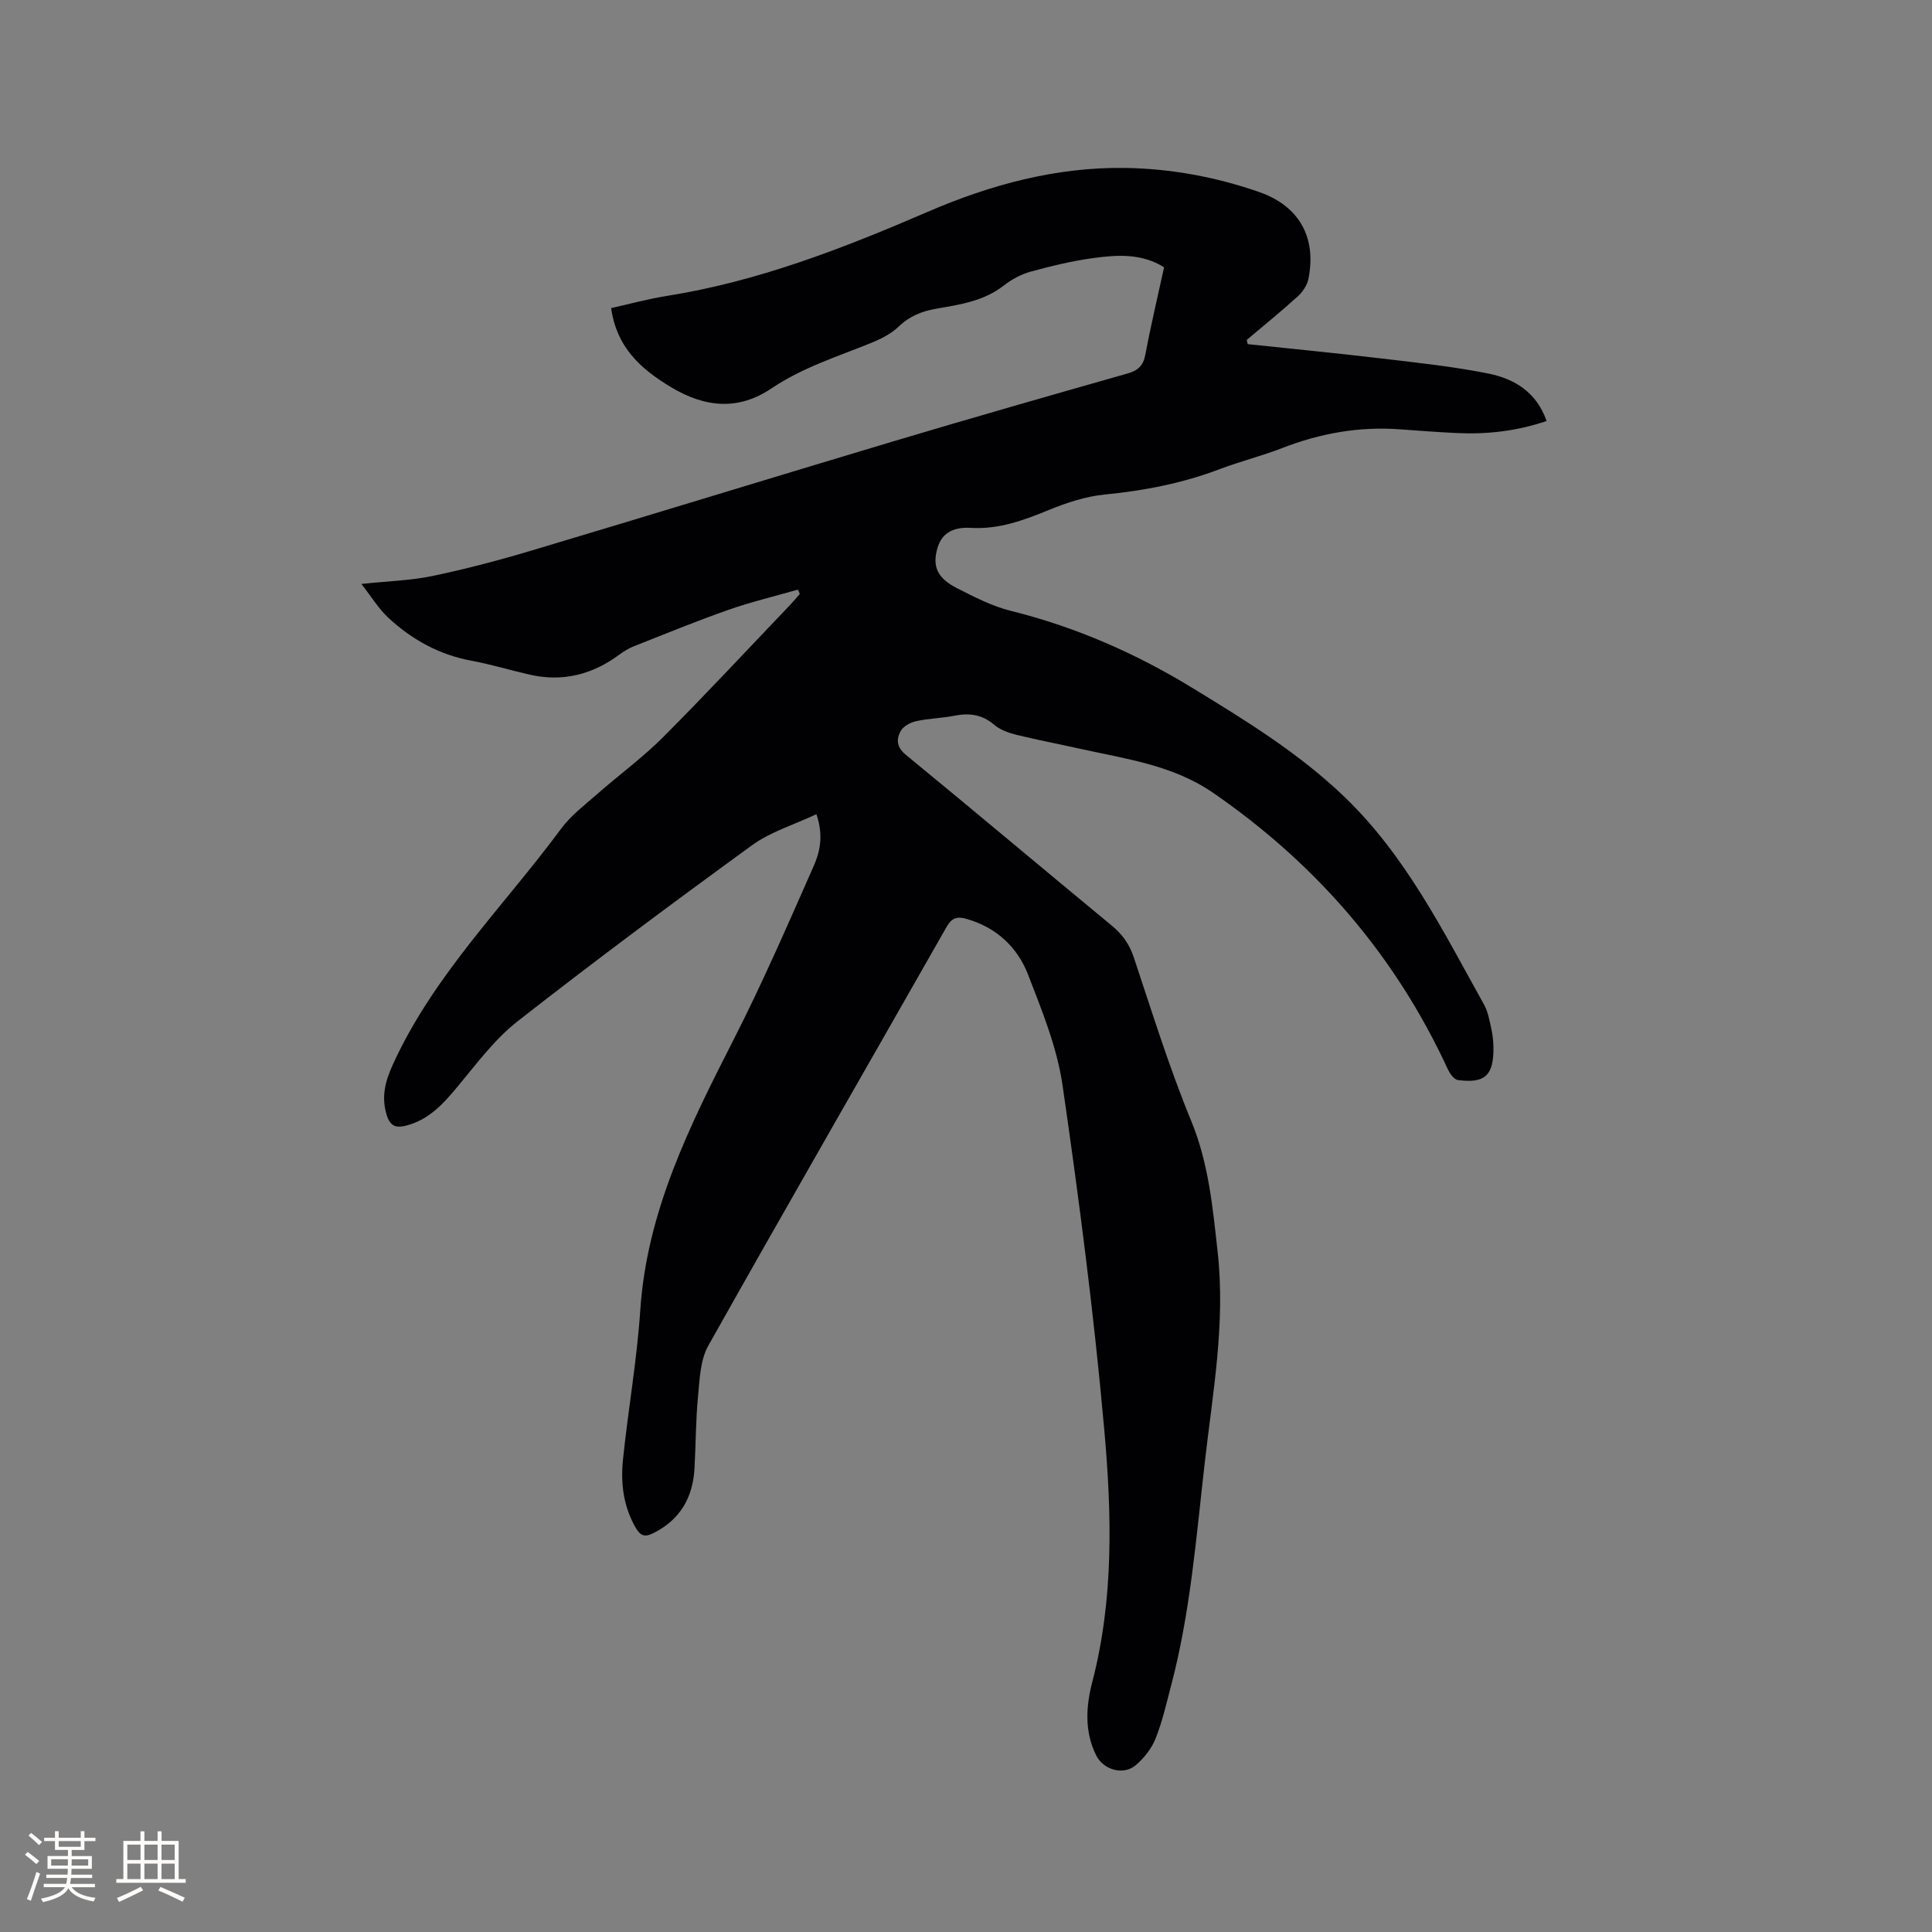 <svg enable-background="new 0 0 400 400" viewBox="0 0 400 400" xmlns="http://www.w3.org/2000/svg"><rect x="0" y="0" width="400" height="400" fill="#808080" stroke="none"/><path d="m169.03 168.57c-4.72 2.22-9.49 3.64-13.29 6.4-16.38 11.9-32.63 24-48.57 36.47-4.67 3.65-8.37 8.63-12.21 13.26-3.03 3.66-6.02 7.09-10.85 8.34-2.11.55-3.32.13-4.03-2.13-1.15-3.69-.39-6.87 1.19-10.36 8.44-18.64 23.01-32.87 34.92-49 2.03-2.74 4.89-4.9 7.49-7.18 4.52-3.97 9.41-7.54 13.64-11.78 8.91-8.93 17.5-18.18 26.22-27.3.71-.75 1.37-1.54 2.05-2.32-.13-.3-.26-.6-.39-.9-4.82 1.39-9.72 2.55-14.44 4.21-6.58 2.31-13.03 4.96-19.52 7.52-1.06.42-2.06 1.03-2.98 1.71-5.59 4.15-11.75 5.73-18.59 4.17-4.03-.92-7.99-2.13-12.04-2.88-6.67-1.23-12.33-4.36-17.21-8.88-2.01-1.86-3.48-4.31-5.6-7.02 5.57-.59 10.24-.71 14.73-1.65 6.93-1.45 13.8-3.26 20.58-5.29 24.95-7.45 49.83-15.11 74.77-22.57 16.13-4.82 32.31-9.45 48.5-14.05 2.21-.63 3.29-1.6 3.73-3.91 1.13-6.02 2.55-11.98 3.88-18.09-4.67-2.92-9.69-2.58-14.59-1.92-4.39.59-8.74 1.65-13.03 2.82-1.96.54-3.91 1.58-5.52 2.84-4.13 3.25-9.07 3.98-13.95 4.82-3.02.52-5.56 1.52-7.83 3.69-1.55 1.48-3.62 2.55-5.63 3.37-7.04 2.86-14.3 5.12-20.73 9.45-6.86 4.62-13.74 4-20.85-.28-6.29-3.79-11.21-8.23-12.35-16.34 3.64-.81 7.57-1.89 11.57-2.53 18.89-3 36.5-9.86 53.94-17.39 13.04-5.63 26.63-9.32 40.95-9.1 9.46.15 18.76 1.87 27.72 4.99 8.27 2.88 11.92 9.4 10.18 18.01-.27 1.31-1.2 2.69-2.22 3.61-3.42 3.1-7.01 6.01-10.54 8.99.06.29.13.59.19.88 9.12.97 18.26 1.85 27.37 2.93 7.56.9 15.16 1.68 22.6 3.19 5.27 1.08 9.86 3.84 11.91 9.79-6.18 2.12-12.39 2.8-18.73 2.49-3.92-.19-7.83-.48-11.74-.77-8.39-.61-16.42.84-24.25 3.88-4.24 1.65-8.68 2.75-12.93 4.36-7.68 2.92-15.6 4.46-23.77 5.26-4.02.39-8.05 1.73-11.81 3.28-5.15 2.11-10.23 3.96-15.92 3.63-3.18-.19-5.96.7-6.96 4.17-1.11 3.84-.04 6.24 4.11 8.35 3.57 1.81 7.23 3.71 11.08 4.66 13.39 3.33 25.83 8.77 37.56 15.94 11.04 6.74 22.05 13.49 31.46 22.52 12.79 12.27 20.51 27.91 28.96 43.07.8 1.44 1.1 3.19 1.47 4.84.3 1.33.46 2.72.47 4.09.06 5.71-1.76 7.43-7.36 6.68-.79-.1-1.66-1.34-2.08-2.24-10.89-23.57-27.22-42.47-48.56-57.2-8.43-5.82-18.25-7.06-27.83-9.2-4.34-.97-8.71-1.79-13.03-2.86-1.59-.4-3.31-1.03-4.53-2.07-2.51-2.15-5.18-2.46-8.26-1.85-2.59.51-5.28.55-7.86 1.12-1.19.26-2.67 1.05-3.21 2.04-.93 1.68-.89 3.32 1.07 4.93 14.27 11.7 28.37 23.59 42.6 35.33 2.21 1.82 3.67 3.84 4.58 6.58 3.79 11.34 7.33 22.8 11.88 33.84 3.64 8.83 4.46 17.9 5.49 27.17 1.65 14.78-1.02 29.14-2.67 43.64-1.77 15.47-2.97 31.02-6.97 46.16-.97 3.68-1.81 7.44-3.21 10.96-.82 2.06-2.39 4.03-4.09 5.49-2.55 2.19-6.69 1-8.19-1.99-2.49-4.95-2.13-10.21-.82-15.24 4.48-17.24 4.03-34.79 2.48-52.18-2.12-23.83-5.2-47.6-8.63-71.28-1.13-7.84-4.25-15.48-7.14-22.95-2.21-5.71-6.56-9.8-12.74-11.56-1.9-.55-3.04-.26-4.12 1.62-16.45 28.92-33.06 57.74-49.36 86.75-1.66 2.96-1.78 6.91-2.12 10.45-.48 4.95-.45 9.95-.73 14.93-.34 6.07-2.98 10.69-8.6 13.46-1.7.84-2.61.51-3.55-1.11-2.58-4.42-3.16-9.25-2.66-14.14 1.06-10.32 2.89-20.58 3.58-30.93 1.36-20.5 10.24-38.2 19.31-56 5.9-11.58 11.1-23.52 16.35-35.42 1.41-3.06 2.43-6.53.81-11.29z" fill="#010103"/><g fill="#fcfbfa"><path d="m5.17 384 .55-.58c.85.61 1.65 1.24 2.4 1.87l-.59.64c-.83-.73-1.62-1.38-2.36-1.93m1.22 9.53-.82-.34c.71-1.76 1.37-3.64 1.98-5.63.24.13.5.25.76.36-.6 1.67-1.24 3.54-1.92 5.61m-.5-13.5.57-.54c.56.44 1.31 1.06 2.26 1.87l-.64.64c-.68-.66-1.41-1.32-2.19-1.97m3.25.46h2.24v-1.36h.77v1.36h4.57v-1.36h.76v1.36h2.28v.69h-2.28v1.84h-2.64v1.26h4.18v2.64h-4.21c0 .45-.02.86-.05 1.21h4.32v.69h-4.38c-.04.34-.1.75-.19 1.22h5.15v.69h-4.82c.87 1.19 2.51 1.92 4.93 2.19-.17.31-.3.57-.37.76-2.77-.49-4.52-1.41-5.26-2.76-.56 1.26-2.3 2.23-5.24 2.9-.12-.24-.26-.48-.43-.72 2.73-.55 4.38-1.34 4.96-2.38h-4.38v-.69h4.65c.1-.38.17-.79.21-1.22h-4.32v-.69h4.4c.03-.34.05-.75.05-1.21h-4.2v-2.64h4.23v-1.26h-2.69v-1.84h-2.24zm1.46 4.46v1.29h3.45c.01-.4.02-.57.01-.53v-.32-.45h-3.46zm1.55-2.59h4.57v-1.19h-4.57zm6.11 2.59h-3.42v.77c-.01.19-.01.37-.02.53h3.44z"/><path d="m32.63 379.16h.82v1.98h3.54v7.89h1.46v.78h-14.37v-.78h1.46v-7.89h3.54v-1.98h.82v1.98h2.73zm-3.49 11.48.5.73c-1.61.82-3.28 1.63-5 2.41-.13-.27-.28-.55-.44-.82 1.75-.72 3.4-1.49 4.94-2.32m-2.78-5.55h2.73v-3.18h-2.73zm0 3.95h2.73v-3.2h-2.73zm3.54-3.95h2.73v-3.18h-2.73zm0 3.95h2.73v-3.2h-2.73zm7.89 4.68c-1.84-.92-3.51-1.7-5.02-2.32l.45-.73c1.89.8 3.57 1.55 5.04 2.23zm-1.62-11.81h-2.73v3.18h2.73zm-2.73 7.13h2.73v-3.2h-2.73z"/></g></svg>